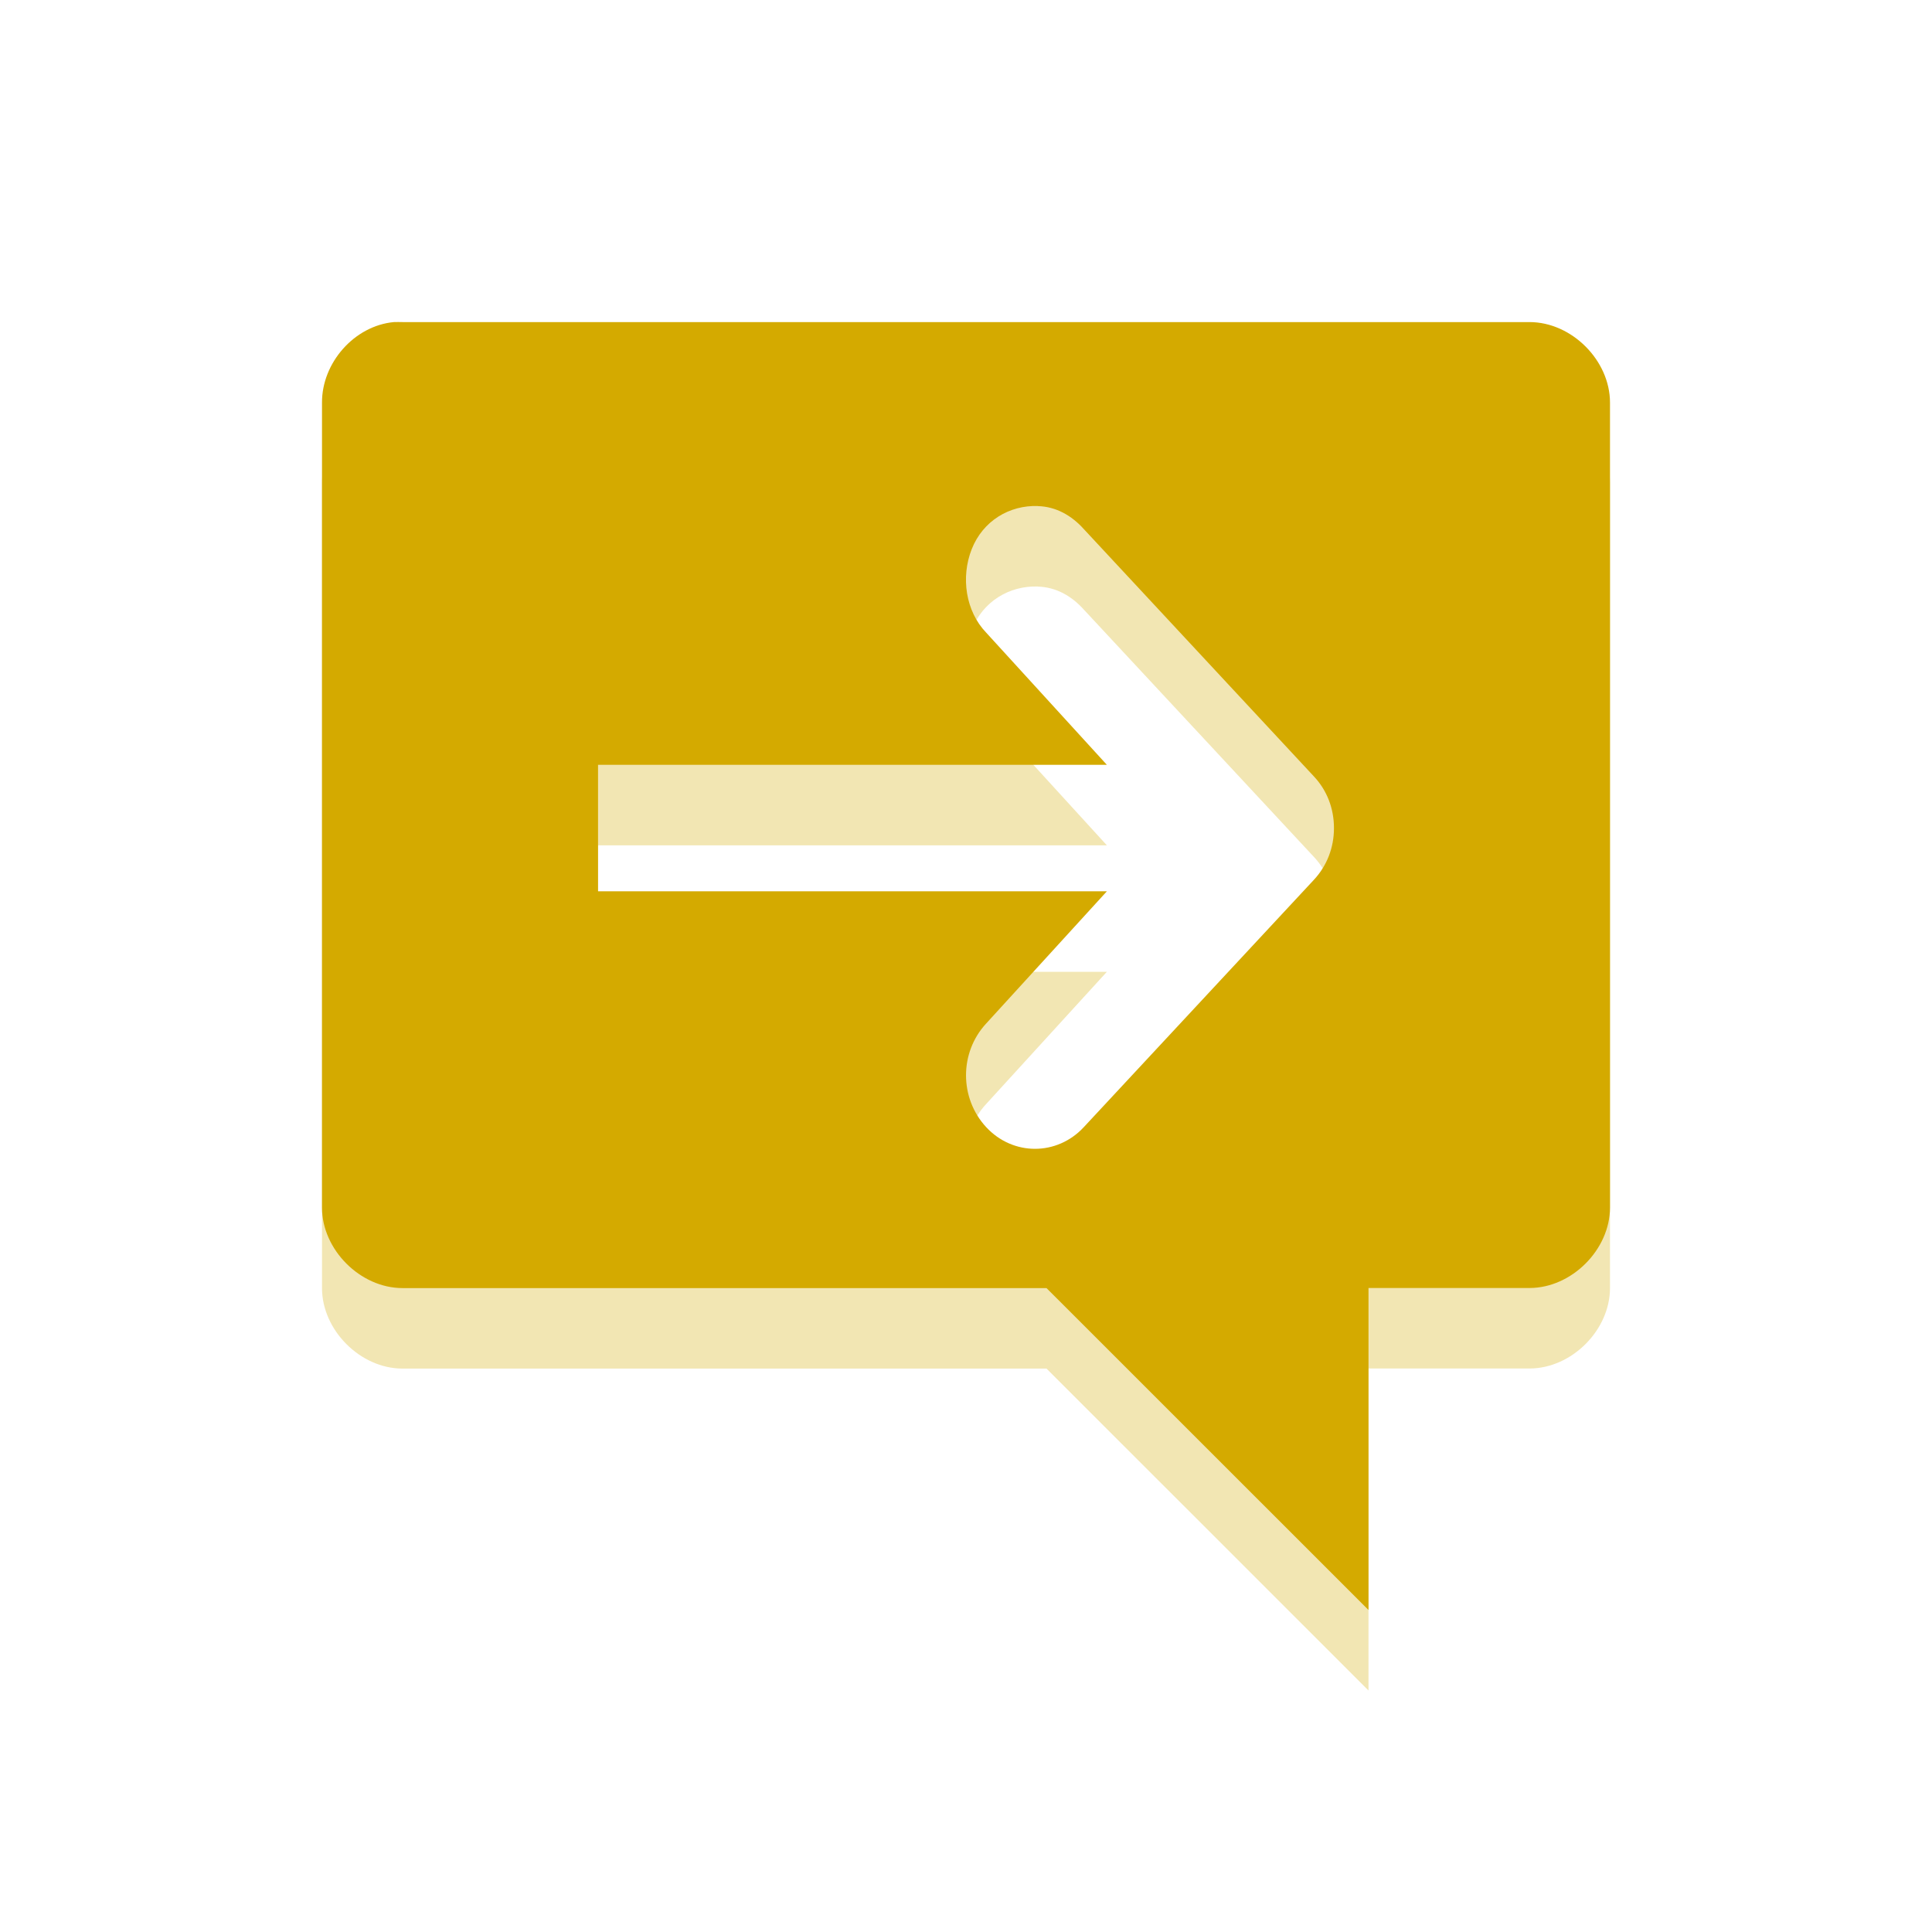 <?xml version="1.0" encoding="UTF-8" standalone="no"?>
<svg
   xmlns:dc="http://purl.org/dc/elements/1.1/"
   xmlns:cc="http://creativecommons.org/ns#"
   xmlns:rdf="http://www.w3.org/1999/02/22-rdf-syntax-ns#"
   xmlns:svg="http://www.w3.org/2000/svg"
   xmlns="http://www.w3.org/2000/svg"
   xmlns:sodipodi="http://sodipodi.sourceforge.net/DTD/sodipodi-0.dtd"
   xmlns:inkscape="http://www.inkscape.org/namespaces/inkscape"
   width="24"
   viewBox="0 0 24 24"
   height="24"
   id="svg3013"
   version="1.1"
   inkscape:version="0.48.5 r10040"
   sodipodi:docname="user-away.svg">
  <sodipodi:namedview
     pagecolor="#ffffff"
     bordercolor="#666666"
     borderopacity="1"
     objecttolerance="10"
     gridtolerance="10"
     guidetolerance="10"
     inkscape:pageopacity="0"
     inkscape:pageshadow="2"
     inkscape:window-width="640"
     inkscape:window-height="480"
     id="namedview3027"
     showgrid="false"
     inkscape:zoom="9.8333333"
     inkscape:cx="12"
     inkscape:cy="12"
     inkscape:window-x="580"
     inkscape:window-y="94"
     inkscape:window-maximized="0"
     inkscape:current-layer="svg3013" />
  <defs
     id="defs3015">
    <clipPath
       id="clipPath3017">
      <rect
         width="16"
         x="0"
         y="0"
         height="16"
         id="rect3019" />
    </clipPath>
  </defs>
  <g
     style="line-height:normal;color:#000;fill:#d4aa00"
     id="g3021">
    <path
       style="opacity:0.3;fill:#d4aa00"
       d="M 4.893,5.001 C 4.401,5.047 3.998,5.507 4,6.001 l 0,10 c 5.2e-5,0.523 0.476,1 1,1 l 8,0 L 17,21 l 0,-4 2,0 c 0.524,-9.9e-5 1,-0.477 1,-1 L 20,6.001 C 20,5.477 19.524,5.001 19,5.001 l -14,0 c -0.031,-0.001 -0.076,-0.001 -0.107,0 z m 8,2.286 c 0.223,0.006 0.418,0.115 0.571,0.286 l 2.857,3.071 c 0.162,0.172 0.25,0.397 0.25,0.643 0,0.244 -0.088,0.469 -0.25,0.643 l -2.857,3.071 c -0.333,0.36 -0.881,0.36 -1.214,0 -0.333,-0.361 -0.333,-0.926 0,-1.286 l 1.5,-1.643 -6.321,0 0,-1.571 6.321,0 -1.5,-1.643 C 11.996,8.593 11.933,8.172 12.071,7.822 12.21,7.47 12.539,7.274 12.893,7.286 z"
       id="path3023" />
    <path
       style="fill:#d4aa00"
       d="M 4.893,4.001 C 4.401,4.047 3.998,4.507 4,5.001 l 0,10 c 5.2e-5,0.523 0.476,1 1,1 l 8,0 L 17,20 l 0,-4 2,0 c 0.524,-9.9e-5 1,-0.477 1,-1 L 20,5.001 C 20,4.477 19.524,4.001 19,4.001 l -14,0 c -0.031,-10e-4 -0.076,-10e-4 -0.107,0 z m 8,2.286 c 0.223,0.006 0.418,0.115 0.571,0.286 l 2.857,3.071 c 0.162,0.172 0.25,0.397 0.25,0.643 0,0.244 -0.088,0.469 -0.25,0.643 l -2.857,3.071 c -0.333,0.36 -0.881,0.36 -1.214,0 -0.333,-0.361 -0.333,-0.926 0,-1.286 l 1.5,-1.643 -6.321,0 0,-1.571 6.321,0 -1.5,-1.643 C 11.996,7.593 11.933,7.172 12.071,6.822 12.21,6.47 12.539,6.274 12.893,6.286 z"
       id="path3025" />
  </g>
</svg>
